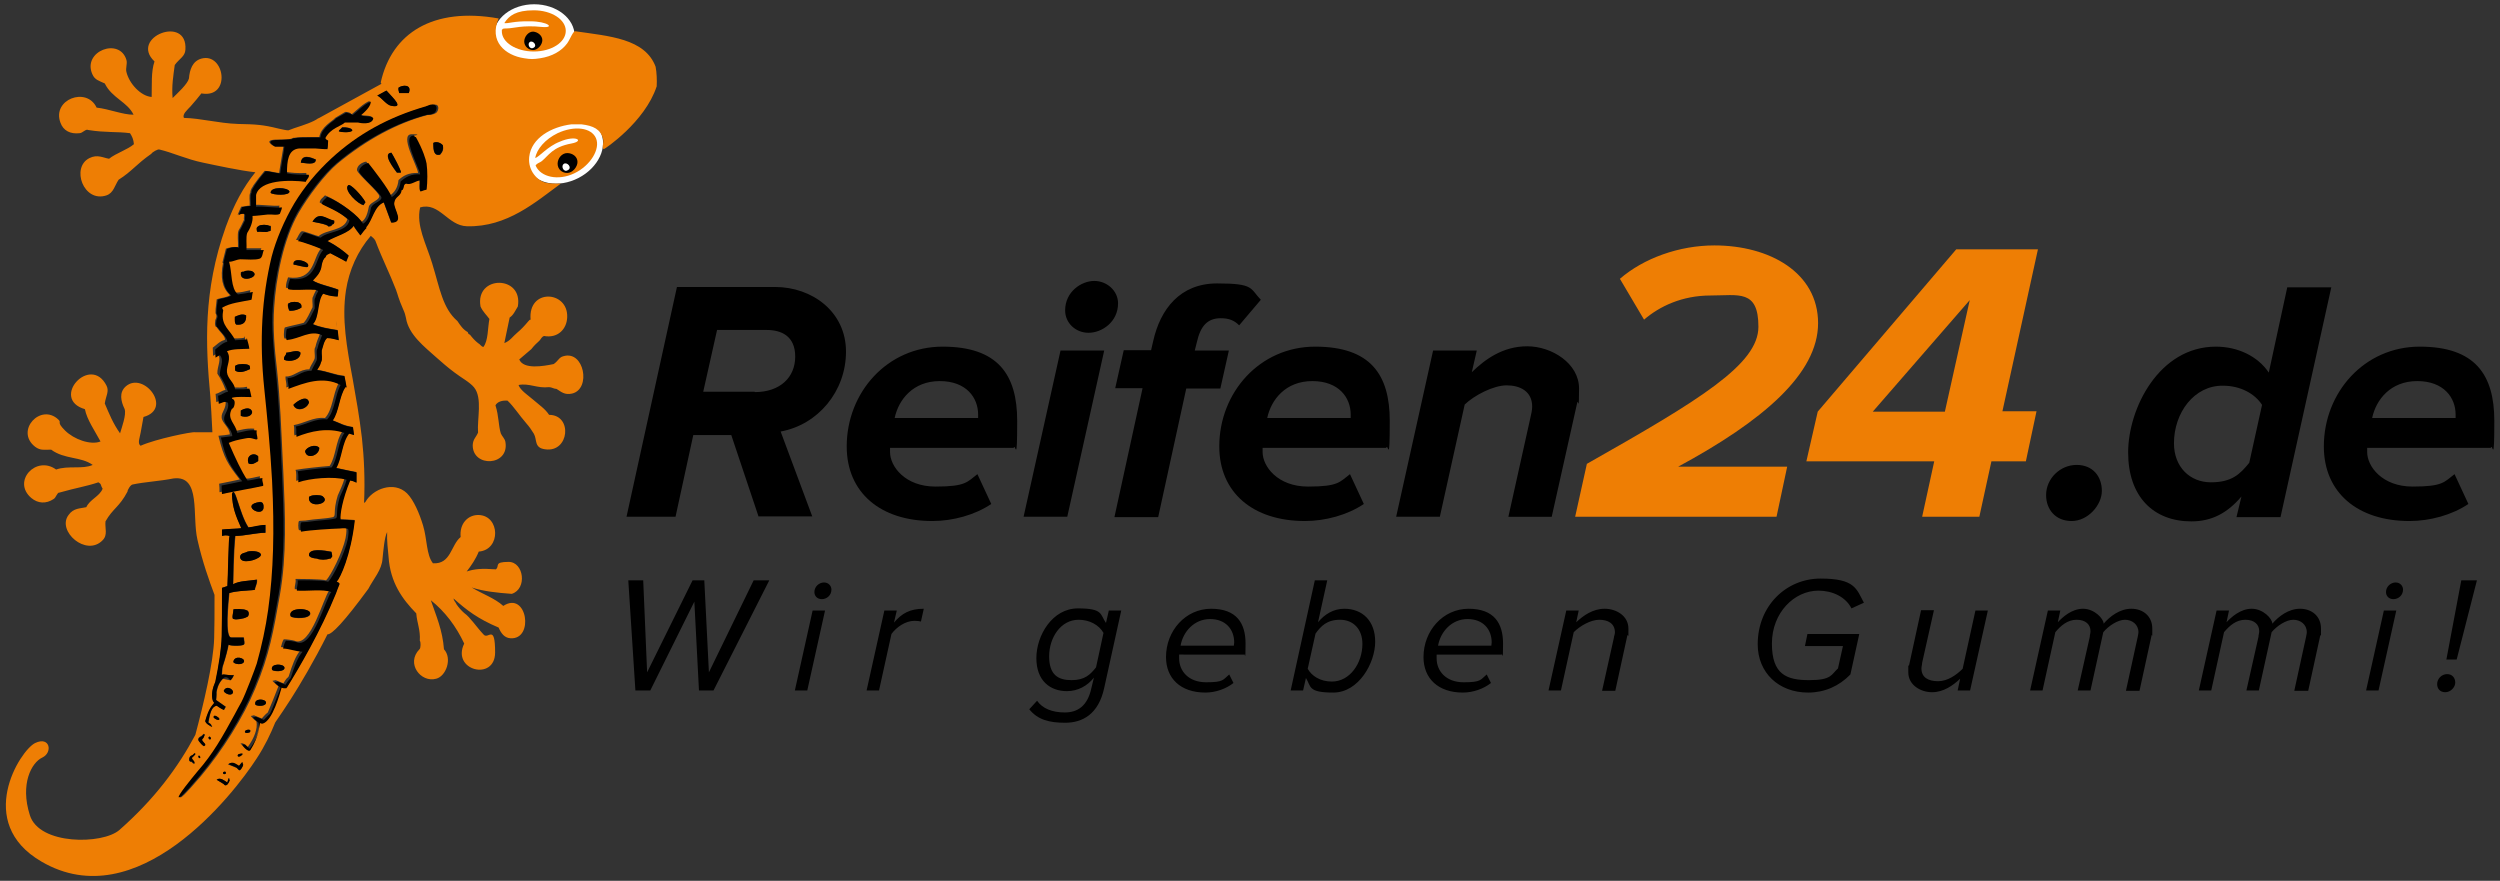 <svg xmlns="http://www.w3.org/2000/svg" id="Ebene_1" version="1.1" viewBox="0 0 703.9 248"><rect x="0" y="0" width="703.9" height="248" fill="#333333" stroke="none"/><defs><style>.st0{fill:#fff}.st0,.st2{fill-rule:evenodd}.st3{fill:#ee7e04}.st4{fill:#ef7d00}</style></defs><path d="m213.6 145.5-7.7-23h-10.7l-5 23h-13.8l14.2-64.7h27.6c10.5 0 20 7 20 18.2s-7.9 20.6-18.4 22.5l8.9 23.9h-15.1Zm-1.1-35.1c7.2 0 11.4-4.2 11.4-10s-3.9-7.5-8.1-7.5h-13.9l-3.9 17.4h14.5ZM238.4 125.7c0-15.2 11.4-28.1 27-28.1s21 7.9 21 20.9-.5 6-1 7.6h-34.8v1.2c0 4 4.2 9.7 12.8 9.7s8.9-1.3 11.8-3.5l3.9 8.4c-4.6 3.1-10.8 4.8-16.6 4.8-14.6 0-24.1-8-24.1-21Zm37-8v-1c0-4.7-3.3-9.4-10.8-9.4s-11.6 5.2-12.7 10.4h23.5ZM288.2 145.5l10.4-46.8h12.3l-10.4 46.8h-12.3Zm11.7-58.1c0-5.3 4.6-8.3 8.2-8.3s6.7 2.8 6.7 6.3c0 5.3-4.6 8.3-8.3 8.3s-6.6-2.8-6.6-6.3ZM313.8 145.5l7.9-36.2H314l2.4-10.7h7.7l.6-2.6c2-8.9 7.5-16.2 18-16.2s9.2 1.4 12.3 4.6l-6.1 7.2c-1.4-1.4-2.9-2-5.2-2-3.8 0-5.7 2.3-6.7 6.7l-.6 2.4h9.6l-2.4 10.7H334l-7.9 36.2h-12.3ZM343.3 125.7c0-15.2 11.4-28.1 27-28.1s21 7.9 21 20.9-.5 6-1 7.6h-34.8v1.2c0 4 4.2 9.7 12.8 9.7s8.9-1.3 11.8-3.5l3.9 8.4c-4.6 3.1-10.8 4.8-16.6 4.8-14.6 0-24.1-8-24.1-21Zm37-8v-1c0-4.7-3.3-9.4-10.8-9.4s-11.6 5.2-12.7 10.4h23.5ZM424.7 145.5l6.2-27.9c.2-.9.5-2.1.5-3.1 0-4.4-3.5-6-7.2-6s-9.1 2.8-11.8 5.4l-7 31.6h-12.3l10.4-46.8h12.3l-1.4 6.1c3.7-3.6 8.7-7.3 15.6-7.3s14.6 4.8 14.6 11.9-.3 2.9-.5 3.9l-7.2 32.2h-12.2Z"/><path d="m443.5 145.5 3.3-14.9c31.8-18 48.3-28 48.3-38.6s-5.6-8.8-13.5-8.8-14.3 3-18.7 6.8l-6.8-11.5c6.7-5.8 16.7-9.4 26.6-9.4 15.5 0 29.2 7.6 29.2 21.9s-15.7 27.6-39.4 40.4h30.7l-3 14.1h-56.7ZM541.2 145.5l3.4-15.6h-36l3.2-14 39-45.7h23l-10 45.6h9.6l-3 14.1h-9.7l-3.4 15.6h-16.1Zm13.4-61-27.3 31.4h20.3l7-31.4Z" class="st3"/><path d="M576.1 139.4c0-4.7 4-8.5 8.6-8.5s7.1 3.3 7.1 7.3-3.9 8.5-8.5 8.5-7.2-3.3-7.2-7.3ZM638.8 104.9l5.2-24h12.4l-14.3 64.7h-12.4l1.4-5.8c-4 4.7-8.4 7-14.1 7-10.7 0-17.8-7-17.8-19.4s8.7-29.8 24.7-29.8c6.2 0 11.8 2.7 14.9 7.3Zm-26.7 19.9c0 6.7 4.5 11 10.4 11s8.2-2.3 10.8-5.5l3.6-16.3c-2-3.1-6-5.4-11-5.4-8.1-.1-13.8 7.6-13.8 16.2ZM654.3 125.7c0-15.2 11.4-28.1 27-28.1s21 7.9 21 20.9-.5 6-1 7.6h-34.8v1.2c0 4 4.2 9.7 12.8 9.7s8.9-1.3 11.8-3.5l3.9 8.4c-4.6 3.1-10.8 4.8-16.6 4.8-14.6 0-24.1-8-24.1-21Zm37.1-8v-1c0-4.7-3.3-9.4-10.8-9.4s-11.6 5.2-12.7 10.4h23.5ZM196.8 194.4l-1.3-25-12.4 25h-4.2l-2-31h4.2l1.1 25.9 12.8-25.9h3.3l1.3 25.9 12.6-25.9h4.4l-15.7 31h-4.1ZM223.8 194.4l5-22.5h3.5l-5 22.5h-3.5Zm5.5-27.7c0-1.6 1.4-2.7 2.7-2.7s2.1 1 2.1 2c0 1.7-1.4 2.7-2.7 2.7s-2.1-.9-2.1-2ZM244 194.4l5-22.5h3.5l-.8 3.4c2.2-2.6 4.5-3.9 8.4-3.9l-.8 3.6c-.3-.1-1-.2-1.8-.2-2.6 0-5.1 1.8-6.5 3.7l-3.5 15.9H244ZM289.8 199.7l2.2-2.4c1.5 2.2 4.3 3.3 7.8 3.3s6.4-1.7 7.5-6.9l.7-2.9c-1.8 2.3-4.5 3.8-7.6 3.8-4.7 0-8.6-2.9-8.6-9.3s4.5-14 11.7-14 6.2 1.7 7.9 4.1l.8-3.5h3.5l-4.8 21.8c-1.6 7.4-6.1 9.8-11 9.8-4.4 0-7.7-.8-10.1-3.8Zm18.8-11.8 2.1-9.7c-1.3-2.3-4-3.7-7-3.7-5.1 0-8.3 5.1-8.3 10.3s2.5 6.7 6.3 6.7 5.3-1.6 6.9-3.6ZM328.3 185c0-7.4 5.5-13.6 12.7-13.6s9.7 4.1 9.7 9.8-.2 2.5-.4 3.1H332v1.1c0 3.5 2.6 6.7 7.6 6.7s4.7-.7 6.5-2.2l1.2 2.4c-2 1.6-5 2.7-7.9 2.7-7 0-11.1-4-11.1-10Zm19.1-3.2c0-.2.1-.7.1-.9 0-3.7-2.4-6.6-6.8-6.6s-7.6 3.5-8.3 7.5h15ZM367.7 190.9l-.8 3.5h-3.5l6.8-31h3.5l-2.6 11.8c1.9-2.3 4.4-3.8 7.4-3.8 5.1 0 8.7 3.4 8.7 9.3s-4.6 14.3-11.8 14.3-6.2-1.7-7.7-4.1Zm15.9-9.6c0-4.2-2.6-6.8-6.3-6.8s-5.4 1.8-6.9 3.9l-2.2 9.9c1.1 2 3.5 3.6 6.8 3.6 5.1 0 8.6-5.2 8.6-10.6ZM400.8 185c0-7.4 5.5-13.6 12.7-13.6s9.7 4.1 9.7 9.8-.2 2.5-.4 3.1h-18.3v1.1c0 3.5 2.6 6.7 7.6 6.7s4.7-.7 6.5-2.2l1.2 2.4c-2 1.6-5 2.7-7.9 2.7-7 0-11.1-4-11.1-10Zm19.1-3.2c0-.2.1-.7.1-.9 0-3.7-2.4-6.6-6.8-6.6s-7.6 3.5-8.3 7.5h15ZM451.1 194.4l3.3-14.8c0-.4.3-1 .3-1.5 0-2.6-2-3.6-4.4-3.6s-5.4 1.7-7.2 3.5l-3.6 16.4H436l5-22.5h3.5l-.7 3.3c2-1.9 4.7-3.8 8-3.8s6.7 2 6.7 5.6 0 1.4-.3 1.9l-3.4 15.6h-3.7ZM494.9 181.4c0-10.8 8-18.5 17.7-18.5s10.1 2.9 12.2 6.8l-3.5 1.6c-1.6-3.2-5.3-5-9.3-5-6.8 0-13.1 6.2-13.1 14.9s4.1 10.3 10.5 10.3 6.2-1.6 8.1-3.3l1.4-6.3h-10.7l.7-3.4h14.6l-2.5 11.4c-3.2 3.3-7.3 5.1-11.9 5.1-8.3 0-14.2-5.6-14.2-13.6ZM544.5 171.9l-3.3 14.7c0 .5-.2 1.1-.2 1.6 0 2.6 2 3.6 4.7 3.6s5.2-1.8 6.9-3.5l3.6-16.4h3.5l-5 22.5h-3.5l.7-3.3c-2 1.9-4.7 3.8-7.9 3.8s-6.7-2-6.7-5.6 0-1.4.2-1.9l3.4-15.6h3.6ZM598.6 194.4l3.3-15.1c0-.2.2-.8.2-1.3 0-2.2-1.8-3.5-3.8-3.5s-4.6 1.7-6.1 3.5l-3.6 16.4H585l3.4-15.1c0-.6.2-.9.2-1.6 0-1.8-1.3-3.2-3.9-3.2s-4.5 1.7-6 3.5l-3.6 16.4h-3.5l5-22.5h3.5l-.7 3.3c1.3-1.4 3.9-3.8 7.1-3.8s5.8 2.8 5.8 4.2c1.8-2.1 4.6-4.2 7.8-4.2s5.9 2 5.9 5.6 0 1.3-.2 1.9l-3.4 15.6h-3.8ZM646 194.4l3.3-15.1c0-.2.2-.8.2-1.3 0-2.2-1.8-3.5-3.8-3.5s-4.6 1.7-6.1 3.5l-3.6 16.4h-3.5l3.4-15.1c0-.6.2-.9.2-1.6 0-1.8-1.3-3.2-3.9-3.2s-4.5 1.7-6 3.5l-3.6 16.4h-3.5l5-22.5h3.5l-.7 3.3c1.3-1.4 3.9-3.8 7.1-3.8s5.8 2.8 5.8 4.2c1.8-2.1 4.6-4.2 7.8-4.2s5.9 2 5.9 5.6 0 1.3-.2 1.9l-3.4 15.6H646ZM666.2 194.4l5-22.5h3.5l-5 22.5h-3.5Zm5.6-27.7c0-1.6 1.4-2.7 2.7-2.7s2.1 1 2.1 2c0 1.7-1.4 2.7-2.7 2.7s-2.1-.9-2.1-2ZM686.2 192.6c0-1.5 1.3-2.8 2.8-2.8s2.3 1.1 2.3 2.4-1.3 2.7-2.8 2.7-2.3-1-2.3-2.3Zm2.6-6.9 4.2-22.3h4.4l-5.7 22.3h-2.9Z"/><path d="M169 37c2.3 4.3-.5 10.2-6.1 13.1s-12 1.8-14.2-2.6c-2.3-4.3.5-10.2 6.1-13.1 5.5-2.9 11.9-1.8 14.2 2.6M161.8 10.1c0 4.9-5.1 8.9-11.4 8.9S139 15 139 10.1s5.1-8.9 11.4-8.9c6.3 0 11.4 4 11.4 8.9" class="st0"/><path d="M150.3 14.5c5 0 9-2.6 9-5.8s-4-5.8-9-5.8-7 1.5-8.3 3.6c1.1.2 2.6-.6 7.3-.5 4.9 0 7.1 1.9 3.4 1.6-5.6-.6-8.2.4-9.9.4s-1.1.2-1.5.4v.3c-.1 3.2 4 5.8 9 5.8M161.7 48.8c4.6-2.2 7.4-6.9 6.1-9.9-1.3-3-6.1-3.6-10.8-1.4-3.5 1.7-5.9 4.5-6.3 7 1.1-.3 3.5-3.3 6.9-4.6 4.6-2 7.1-.2 3.3.5-5.4 1-6.4 3.4-8.4 5-.5.4-1 .4-1.7 1.1 0 0 .1.2.1.3 1.4 3 6.2 4.2 10.8 2" class="st4"/><path d="M162.6 45.6c0 1.4-1.4 3.1-2.9 3.1s-2.7-1.1-2.7-2.6 1.2-3 2.7-3 2.9 1 2.9 2.5" class="st2"/><path d="M159.1 46c-1.2.2-.8 2.1.3 2.1 1.9-.5.7-2.2-.3-2.1" class="st0"/><path d="M152.7 11.3c0 1.3-1.3 2.8-2.6 2.8s-2.5-1.1-2.5-2.4 1.1-2.8 2.5-2.8c1.3.1 2.6 1.1 2.6 2.4" class="st2"/><path d="M149.5 11.7c-1.1.2-.7 1.9.3 1.9 1.7-.4.6-2-.3-1.9" class="st0"/><path d="M184.6 18.8c-3-8-13.1-8.6-22.6-10-.6-.2-1.5 2.3-2.3 3.4-1.6 2.2-4.3 3.7-7.6 4.2-2 .3-2.6.3-4.5 0-5.4-.8-10-4.8-7.2-11.2-18.5-3.3-30.1 4.1-33.2 18 0 0 .1.3.2.4l-17.7 9.7h-.1c-1.3 1-4 1.9-6.8 2.8-.5.2-1.1.4-1.6.6-.8 0-1.7-.3-2.8-.5C74 35.1 72 35 67 34.9c-5.6-.2-10.4-1.6-15.2-1.7-.6-1 1-2.3 1.9-3.3 1.1-1.2 2.2-2.6 3-3.6 8.5 1.5 6.6-11.6 0-9.8-2.5.7-3.3 3.1-3.5 5.6-.4 1.6-3.3 4.2-4.6 5.5-.3-3.4.2-6.3.6-9.3 1.3-1.8 2.9-2.4 3-4.3.7-10-15.9-3.5-8.7 3.3-1 2.9-.7 6.6-.8 10-3-.2-6.3-3.7-7.1-7-.3-1.1.3-2.3 0-3.4-1.9-6.5-12.5-2.5-9.6 4 .7 1.6 1.8 1.8 3.5 2.6 2 4.1 6.4 5.2 8.1 8.8-3.1 0-6.8-1.6-10.4-2-2.8-6-12.6-2.3-10.2 4.2.8 2.3 2.8 3.3 5.4 3 .8 0 1.8-1.3 2.4-.9 5 .8 8.1.4 11.8.9.6.9 1 1.8 1.1 3.1-1.9 1.6-5 2.5-7 4.1-1.7-.3-3.3-1.3-5.5-.2-5.3 2.6-1.7 12.7 4.8 10.5 2-.7 2.3-2.8 3.4-4.4 3.8-2.4 4.9-4.3 9.2-7.3.3-.5 1.9-1.4 2.3-1.2 3.5.8 7.8 2.8 12.3 3.7 3.3.7 10.7 2.3 14.7 2.7-3.4 4.2-6 9-8.3 15.3-6.5 18.2-5.7 33.5-4.4 47.6.2 2.6.4 6.2.6 10.3h-4.9c-.8-.2-11.1 1.9-15.3 3.8-1-.6-.2-2.4 0-3.7.3-1.5.6-3.2.8-4.4 8.4-2.3 0-13-5-8.6-1.9 1.7-1.4 4.1-.3 6.4.5 1.6-.8 5.1-1.3 6.8-2-2.8-3.1-5.6-4.3-8.4.3-2.1 1.3-3.4.5-5-4.5-9-16 3.7-6.1 6.6.6 3 2.8 6.1 4.4 9.1-2.8 1.1-7.5-.6-10-3.1s-.9-2.1-1.8-3c-5-4.9-12.4 3.1-6.6 7.6 1.5 1.1 2.5.8 4.5.8 3.8 2.8 8.4 1.9 11.7 4.3-2.8 1.3-6.9.1-10.3 1.3-5.6-4.1-12.5 3.3-7 8 1.9 1.6 4.2 1.7 6.3.3.7-.4 1-1.9 1.6-1.8 4.9-1.4 7.4-1.7 11-2.9 1 .6.5.7 1.2 1.8-.9 2.2-3.6 3-4.6 5.2-1.7.4-3.6.2-5 2.2-3.4 4.5 5 11.9 9.6 7.1 1.5-1.5.6-3.4.8-5.3 2.1-3.7 3.9-4 6.2-8.4 0-.5.9-2 1.5-2 3.2-.7 7.4-.9 11.5-1.7 7.8-.9 5.1 10.5 6.7 17.3 1.4 6.2 3.3 11.5 4.8 15.5 0 5.1 0 9.4-.1 12.2-.2 6.9-3 18.6-5.3 27.2-4.9 9.2-11.5 18.1-21.4 26.8-4.7 4.1-22.6 4.3-25.2-4.2-2.8-8.8.5-14.8 3.5-16.2s2.2-6.1-2-4.1-17.2 22.4 1.8 33.4c26.9 15.7 53.9-18.7 60.6-29.1 2.3-3.5 3.9-6.9 5.2-10.1 1.5-2.2 3-4.4 4.4-6.6 2.5-3.9 6.5-10.6 10.3-18.2 1.2.1 4.6-3.4 11.5-12.8 1.5-2.9 3.8-5.3 4-8.5.2-1.8.5-6 1.3-7.5-.1 2.5.2 4.8.4 7 .5 7.3 3.9 11.9 7.8 15.9.2 2.7 1.2 4.6 1 7.7.3.3.3 2.1-.1 2.4-3.9 4 .4 9.5 4.7 8.3 2.8-.7 4.6-5.7 2.2-8.3-.4-5.4-2.2-9.4-3.7-13.8 4 3.2 7.1 7.3 9.4 12.2-3.7 7.6 8.7 10.7 8.7 2.5s-1.9-3.6-3.2-5c-2-2.1-3.8-4.9-5.5-6.1-.8-.7-1.6-1.6-2.2-2.5-.2-.6-.7-.8-.8-1.6 3.7 3.3 6.8 5.7 12.7 8.2.7 1.7 1.7 2.9 3.3 3 6.8.5 4.7-13.5-2-9.1-2.4-2.2-6-3.4-8.9-5.2 3.3 1.1 7.2 1.5 11.3 1.8 4.4-1.4 3.4-9-.9-9s-2.4 1.2-3.6 2.1c-4.1-.3-6-.1-8.2.6 1.3-1.7 2.5-3.4 3.4-5.6 6.3-.5 6-10.1 0-10.3-3-.1-5.5 2.4-5.1 6.2-2.8 2.3-2.7 7.7-7.8 7.4-1.9-2.4-1.6-6.8-2.8-10.7-1-3.3-2.6-7.1-4.5-9-3.7-3.6-9.7-1.2-11.7 2.4-.1.1-.2.2-.4.3.3-6.7 0-12.8-.6-18.3h.1-.1c-.7-6-1.7-11.5-2.6-16.6-1.7-9.1-3.1-16.9-1.9-24.9.9-5.8 3.3-11.1 7-15.4.5.4 1 .8 1.3 1.4 2 5.3 4 9.1 5.8 13.8.6 1.6.5 2 2.1 5.7.3.6.6 1.6.7 2.2.7 4.7 5.3 8.2 8.4 11 1.7 1.5 3.4 3 5.3 4.4 1.8 1.4 4.3 2.7 5.5 4.2 2.4 3 .8 8.9 1.1 12.7-.6 1.4-1.4 1.8-1.5 3.5-.1 6.4 10.4 6 9.2-.9-.2-1-1-1.6-1.3-2.4-.7-2.3-.5-4.7-1.5-7.9.6-1 1.8-1.4 3.4-1.3 1.8 1.7 3.3 4.1 5.3 6.4.8.9 1.5 1.9 2.1 2.9 1 1.7 0 4 3.2 4.4 6.8 1 7.8-9.7 1.1-9.7-1.1-1.7-2.8-2.8-4.4-4.2-1.5-1.3-3.7-2.7-4.2-4.2 3-.6 5.2 1 8.6.6.7 0 1.4.5 2.1.5 1.3.8 2.3 1.8 4.4 1.3 5.4-1.3 3.4-12.3-2.5-10.5-1.2.3-1.4 1.3-2.7 2.2-2.9.6-8.5 1.6-9.7-1.3 1.1-1 2.3-1.9 3.4-2.9.7-.9 1.5-1.7 2.3-2.4.4-.4.6-1.1 1.3-1.3 3.8.7 6.4-1.9 6.5-5.3.3-7.5-11.1-8.2-10.3.7-.4 0-.4.3-.6.4-1 1.2-2 2.3-3.2 3.3s-2 2.3-3.6 2.9l1.5-7.2c1.1-.7 1.6-2 2.3-3.1 1.6-8.9-12.1-8.9-10.5 0 .6 1.4 1.7 2.4 2.5 3.5-.5 2.6-.3 6.1-1.7 7.9-.7-.2-.9-.8-1.5-1.1-.9-.7-1.6-1.5-2.3-2.4-.3 0-.5-.3-.6-.7-1.3-.7-2.1-1.9-2.9-3.1-4.2-3.6-5-9.4-7.1-16.2-1.7-5.6-4.6-10.7-3.4-15.8 5.4-1.6 7.8 5.2 13.2 5.3 11.3.3 19.4-6.9 26.4-12-1.9 0-2.9 0-4-.2-2.5-.5-5.3-3.4-4.9-7.3.6-5.4 6.3-8.5 11.9-9.2h2.8c3.4.4 5.4 1.4 6.1 4.1.3 1.1-.5 2.6.2 2.9.2 0 11.6-7.6 14.9-17.7.1-1.7 0-4-.3-5.5Zm-72.4 5.9c1-.8 3.9-1 2.9 1.5h-2.7c0-.5-.3-.8-.2-1.5Zm-3.4.8c2.1 2.3 4.9 4.9 1.5 4.3-1.4-.2-2.7-2.1-4-2.9l2.5-1.4ZM61 92.1c-.7 0-.5-2-.2-2.4.2-.6.2-.7 0-1.3-.3 0 0-2.5.2-4.1 1.2-.5 2.8-.5 3.8-1.2-2.3-2-2.8-5.1-2-9.1h-.2c.3-1.3.7-2.7 1-4 .9-.3 2.1-.6 3.4-.4.1-1.5-.3-3.7.2-4.8.6-.9 1-1.9 1.5-2.9-.2-.6.4-1.9-.4-1.8-.6 0-1 .2-1.4.4.3-.8.7-1.6 1-2.3.8 0 1.5-.3 2.4-.3.1-1.2-.3-2.9.2-3.7 0-1 .6-1.4.9-2.1 1-1.4 2-2.7 3.1-4 1.2 0 2.9.5 4.1.6 0-.4 1.1-6.7 1.1-6.8 0-.2.1-.5.1-.7h-2.6s-3.6-1.9.9-1.9 2.6 0 3.7-.2c.2 0 .5-.2.8-.3h.4c.5-.2 2.8-.2 4.6-.2h2.3c.4-2.8 3.8-4.6 4.4-5.3h-.1l3-1.8c.8 0 1.5.2 1.8.7 1.4-1.1 3.3-3.1 5.1-3.8 0 .8-.6 2-2.7 3.8.3.6 3.6 0 3.4 1.1-.4 1.9-3.6 1.4-4.7.7h-3.7c-1 .9-4.1 1.5-5.5 4.4.2.5.5.4.8.7-.1.8 0 1.7-.2 2.4-.6 0-1.3 0-3.4-.2h-4.6c-3 .4-3.3 3.6-3.4 7 1.7.4 3.9.5 6.1.4.4.6-.6 1.3-.8 2-4.5-.6-13-.6-14 3.7v3.3c1.6-.2 5.6.4 7.3.2-.1.7-.4 1.1-.6 1.8-.7.5-2.3 0-3.4.2-1 0-3.3.3-4.3.4.3 1.6-.7 3.6-1.5 4.8-.5 1.2-.1 3.3-.2 4.8h4.9c-.4.8-.3 2.1-1.1 2.4-1.4.5-3.7 0-5.5.2-1.2 0-2 .6-3.2.7.9 3 .4 7.5 2.5 9.2 1.5 0 2.8-.4 4.2-.7-.2.6-.2 1.6-.4 2.2-2.9.6-6 .9-8.2 2.2-.1.5.4.5.2 1.1-.7 4.1 2.2 5.3 3.4 8.1.5 0 2.6 0 3.2-.2 0-.5.3-.4.2 0 .3.8.5 1.7.6 2.6-2.3 0-4.7 0-6.3.7 1.4 2-.2 4.1 0 5.9.2 1.9 2.1 2.9 2.3 4.8 1.4 0 2.9.1 4-.2.3.7.4 1.6.6 2.4-1.7.1-4.1-.2-5.5.2-.1.4.6.4.6.7.3.4 0 2.4-.6 2.4-1.6 2.9 1.1 4.2 1.5 6.8 1.6-.3 3.3-.9 5.5-.7-.2 1 .2 1.5.2 2.4-.5.5-1.4-.7-3.2-.2-2.7.5-3.4.7-4.9 1.3 2 4.5 3.5 7.7 5.3 10.6 1.5 0 2.9-.5 4.2-.7-.2 1 .3 1.3.2 2.2-2.5.5-8.6 1.6-11.6 2.3 0-.8 0-1.6-.1-2.4 1.5-.3 5-1 5.8-1.2-3.4-4.4-4.5-6-6-12.3 1.3-.1 2.8-.3 3.2-.4-.1-2.1-2.2-3.1-2.3-4.8-.1-1.5 1.4-2.5 1.1-4.6-1-.5-1.7.1-2.6.3-.1-.8-.1-1.6-.2-2.3.9-.1 1.8-1 2.8-1.1-.6-1.7-1.4-3.2-2.3-4.6-.1-2.1 1.4-4.1 0-5.7-.5.2-.8.5-1.2.7 0-.8-.1-1.5-.1-2.3 1.1-.8 1.9-1.8 3.4-2.2.3-.9-1.5-2.3-2.3-3.6Zm38.2-55.4c-.5.7-3 .6-3.8.2 0-.4.9-.7.9-1.1 1.2 0 2.9.2 2.9.9Zm-10.3 8.2c.2 1.8-3.2 1-4.2.9.3-2.6 2.9-1.5 4.2-.9Zm-7.4 9c.1 1.3-4.8 1-5.3.4 0-1.8 4.8-1.6 5.3-.4Zm-5.2 11c-.2 0-.3.2-.6.2-.6.5-2.2 0-3.2.2-.3-.3-.4-1.5.2-1.5 0-.2.1-.2.2-.2.5-.4 2.4-.4 2.9 0 .8-.3.3.8.5 1.3Zm-8.5 11.8c.2-.2.5-.2.8-.2.4-.4 2.2-.4 2.5 0 2.4 1.5-3.9 3.5-3.3.2ZM71 116c-.1 1.3-1.9 1.6-3.2 1.1v-1.5c1.1-.6 2.8-1.1 3.2.4Zm-.6-12.1c-1 .5-3 1.4-4.2.4V103c.2 0 .2-.2.4-.2.6-.4 2.7-.4 3.4 0 .4.1.4.6.4 1.1Zm-1.1-15.1c.1 1.9-.8 2.8-2.7 2.6-.5-.4-.5-1.3-.4-2.2.9-.3 2-1 3.1-.4Zm3.4 39.7v1.3c-.7.4-1.7 1.2-2.7.7-.9-2.3 1.6-3.3 2.7-2Zm1.5 13.9c.4 3.8-6.3.2-1.9-.9 1-.3 1.7-.4 1.9.9Zm-14.3 54.8c-.5-1.7 0-3.7.8-5.2 1-4.8 1.7-9.3 1.8-12.8.1-3 .1-7.9.1-13.7.5-.2 1-.4 1.5-.5.1-2.7.3-13.2.6-14.1-1-.3-1.7-.2-2.1 0v-1.8c1.1-.2 4.7-.2 5.4-.4-1.6-3.6-2.6-5.9-2.6-9.6.8-2.8 2 5.5 4.6 9.4 1.7-.1 3.1-.6 4.8-.7v2.2c-2.5 0-5.9.9-8.5.9-.1.9-.5 5.5-.6 13.6 1.8-1 4.3-.9 6.7-1.3.1 1.3-.5 1.8-.6 2.9-2.2.2-5.4.2-7.2.9-.2 2.5-1.3 12.6.6 12.5h3.5c0 .8.4 1.6 0 2s-3.9.4-4.3 0c-.2 1.1-.7 3.3-1.7 6.3-.1.4-.1 1.4-.2 2.3.2-.1.4-.2.5-.2.4 0 2.8.5 2.9.1.1-.3-.1.7-.9 1.5-.2.2-2.1-.5-2.3-.3-1.4 1.4-1.7 3.6-1.7 3.7 0 .7-.1 2.2-.1 2.2l2.7 1.9-.5.9s-1.1-.5-2-1.2c-1.5.2-1.9 2-2.4 4.7l.7.5.4.8s-2.2-1-1.9-1.8c1-3.6 2-4.3 2.5-5-.3-.2-.4-.4-.5-.7Zm13.6-40.8c-.2 0-.2.1-.2.2-1 1.1-5.4 2.3-5.6.4-.1-1.1.6-1.2 1.7-1.5.4-.5 4.2-.6 4.1.9Zm-4.2 17.4c-.4.4-3 .8-3.4.5-.9.1-.1-1.9-.2-2.7.2-.1 3.2-.1 3.6.2 1 0 1 1.9 0 2Zm-.6 12.5c-.4 1.1-2.8.7-3 .1.2-2 3.4-1.2 3-.1Zm-3.2 8.9c-.6.9-2.5-.1-2.5-.7.9-1.8 3.2-.2 2.5.7Zm-5.3 6.9c-.2-.5.2-.9 1.1-.2 1 .6.3 1.3-1.1.2Zm-.8 5.9c-.4.6-.9-.3-.6-.5.3-.3.6.2.6.5Zm-3.6 0c.2-.5.7-.7.9-.8.3-.2.6-.6.6-.6s.5.1.2.4c-.2.3 0 .5-.5.9s.2.9.6 1.4-.3.7-.3.7-.5-.4-.8-.7c-.2-.3-.8-.7-.7-1.3Zm.6 5.3c-.3.5-.7-.3-.5-.5.2-.1.5.3.5.5Zm-3 0c0-.5.6-.6.8-.7.2-.1.5-.5.5-.5s.4.1.2.4c-.2.3-.4.5-.8.8-.4.4.2.8.5 1.2.3.5 0 .6 0 .6s-.5-.3-.7-.6c0 0-1 .1-.6-1.2Zm10.4 7.7c-.1.2-.5.1-.6 0 .1-.2-2.5-1.5-2.2-1.5 1-.7 2.1.3 2.9.8.1.1.4-1.3.5-1.2.1 0 .1.6.2.6 0 .3-.5 1.3-.8 1.3Zm-.7-3.7c.5-.1.6.3.4.6-.8.3-.9-.5-.4-.6Zm4.4-.4c-.1.2-.6-.4-.7-.5.1-.2-2.9-1.2-2.6-1.2 1.1-.8 2-.1 2.9.5.2.1.9-1.1 1-1 .1 0 .2.6.2.7.2.3-.5 1.5-.8 1.5Zm-.2-4.6c2-.5.4.7.4.6-.9.4-1-.5-.4-.6Zm52.7-159c-.5.2-1.1.3-1.6.5h-.1c-.4-.7-.1-2.1-.2-3.1-1.3 0-2.6 1.3-3.8.9-.8 0-.5 1.4-1.1 1.8h-.2c-.2 1.9-1.9 1.7-2.1 3.7-.2 1.8 3 5.5-.8 5.5l-2.1-5.7c-2.9 1.1-3.1 5-5 7l.1.2c-.6.7-1.2 1.4-1.7 2.1-.7-.9-1.4-1.7-1.9-2.7-1.5 2.2-5.2 2.9-7.4 4.3 2.8 1.4 4.7 3 6 4.1-.3.5-.5 1.1-.7 1.7-1.5-.9-3.5-1.9-4.5-2.4-.5.3-1.1.4-1.3 1.1-.6.5-.8 1.3-1.1 2.2-.2 2.1-1.4 3.2-2.5 4.4 1.3 1 5.2 1.8 7.2 2.6-.1.6-.2 1.3-.2 1.9-.8 0-2.2 0-4.1-.8-1.8 2-1 6.7-2.9 8.6 2 .9 4.5 1.3 7 1.7.1.9.2 1.9.3 2.8-1.1-.3-2.1-.6-3.3-.6-.8.8-1.1 2.3-1.5 3.5-.1 1 .3 2.6-.2 3.3-.2.9-.6 1.5-1.1 2.2 3.4.5 4.9 1.4 7.7 1.7.1.3.1.7.2 1 .1.7.3 1.5.4 2.2-.1 0-.2-.1-.3-.1-1.7 2.6-1.8 6.9-3.6 9.4 2.6 1 3.1 1.5 5.7 1.9.1.7.2 1.5.3 2.2-.4-.1-.8-.2-1.4-.4-2 2.4-2 6.8-3.6 9.7 2.6.6 3.6.8 5.7 1.2v2.9c-.5-.1-.5-.4-1.8-.6-2.3 5.3-3 9.7-2.7 11 1.9.1 1.8 0 4 .2-1.1 9.9-4.1 16.3-5.1 17.3 0 0 1 .4.8.7-.3.9-.7 1.7-1 2.6-4.3 10.6-10.4 21-14 26.8 0-.1.1-.3.1-.4-.1.1-.2.2-.4.3-.3.1-.6 0-1-.2-.7 1.9-2.5 9.1-5.2 10.1-.3.1-.6 0-.9-.1-.3 1.3-.3 3.8-2.7 7.6-.5.8-2.7-1.8-2.7-1.8h.7c0-.1 1.3 1.1 1.3 1.1 1.9-2.6 2.9-5.2 2.5-7.3-.9-.6-1.6-1.5-1.6-1.5l.9-.2 2.2.9s1.1-1.3 1.7-1.7c.1-.1 2.5-6 3-7.4-.9-.6-1.7-1.5-1.7-1.5l.9-.2 2.2.9s.7-1.3 1.3-1.7c.1-.1.1-.2.2-.3 1-3.2 1.9-5.7 3.3-7.3-2-.1-3.4-.8-5.5-.9.2-.8.4-1.6.8-2.2.8 0 2.4.2 3 .4 4.6 2.2 8.3-12.6 9.8-14.1-2.4-1-6.5-.2-9.7-.4-.1-1.2.4-1.7.2-2.9.3 0 7.4 0 8.6.4 1.3-1.2 4.7-8 5.5-11.9.6-3.4-.1-3-.1-3-.2-.2-1.1-.2-2-.1-2.7.1-8.2.4-11 .9-.3-.4-.3-2.3 0-2.6 0-.1 2.2-.1 2.2-.2 2.4-.4 5.1-.4 7.4-.9.9-.4-.1-1.6 1.3-6.1.7-1.6 1.4-3 1.9-4.8-3.6-1.1-10.5-.5-13.6.7 0-1 .1-2.4-.2-3.1 2.4-.4 6.9-.9 9.6-1.1 1.8-2.6 1.7-7.2 3.6-9.7-4.7-1.6-9.5-.5-13.5 1.1-.2-.9.1-1.9-.2-2.9 2.9-.5 5.8-2.4 8.8-2 2.2-2.3 2.2-6.8 3.8-9.7-5-2.6-10.1-.6-14.7 1.1.2-1.3-.3-1.9-.2-3.1 2.2.2 3.9-2.1 6.7-2 .3-1 .9-1.7 1.3-2.6.6-.8-.2-3 .4-3.7.3-1.4.8-2.5 1.3-3.7-3.3-1.5-6.2 1.1-9.7 1.3-.7.6-.5-2.7-.2-3.1 1.7-.5 3.5-.8 5.3-1.3 1.1-1.2 1.7-2.9 2.5-4.4.1-1-.3-2.5.2-3.1.2-.7.6-1.2.8-1.8-.3-.3-.8-.5-1.5-.4-1.5 0-5.8.3-7-.2 0-1.3.3-1.9.6-2.9 7.6 1.1 6.9-5.6 9.3-8.1-.6-.4-6.2-2.4-7.1-2.5.6-.6.9-2 1.7-2.4.9 0 4 1.3 4.7 1.4 2.1-1.9 7.3-1.5 8.1-4.8-2.7-2.7-7.1-4.1-7.8-4.7.1-.9 1-1.4 1.5-2 3.9 1.6 9.2 5.6 10.1 7.6 1.5-.8 1.9-2.7 2.3-4.6.7-1.2 2.8-1.6 2.9-2.7.1-1.1-6-6.1-6.3-7.4 0-1.3 1.4-2.2 2.6-2.4 1.2 1.5 5.9 7.6 6.6 9.6 1.4-.9 2.3-2.3 2.5-4.4 1.3-1.2 2.8-2.1 5.5-2-.1-1.8-5.4-10.9-1.8-10.9s0 .5.6.4c2.1 3.6 2.8 6.3 3 7.4.8 2.3.8 5.8.5 7.7ZM94.7 92.1c-.1-.6-.1-1.2-.1-1.8 0 .6.1 1.2.1 1.8ZM69.6 205.5c1-.2 1.1.4.7.7-1.6.6-1.7-.5-.7-.7Zm5.3-7.7c.1 1.2-2.5 1.1-3 .6-.5-1.9 2.9-1.7 3-.6Zm5.2-9.8c.1 1.2-3 1.2-3.5.6-.6-1.9 3.4-1.8 3.5-.6Zm7.3-15.3c.1 1.6-4.7 1.6-5.5.9-1-2.7 5.3-2.5 5.5-.9Zm-.4-16.3c-.2-2.2 4.5-1.4 6.3-1.1.1.5.3.8.2 1.5-.4 0-.3.6-.8.4-.6.4-2.7.4-3.4 0-1 0-1.9 0-2.3-.8Zm0-16.5c.2 0 .2-.2.4-.2.6-.4 2.7-.4 3.4 0 2.8 2.1-4.3 3.8-3.8.2ZM85.9 127c.5-1.2 3-2.1 4-.9 0 2.2-3.6 3.4-4 .9Zm-3.3-13c1-1 3.9-3 4.4-.7-.5 1.9-3.6 2.9-4.4.7ZM80 101.3c-.2-1.1.7-1.1.6-2 1.1 0 3.2-1 4 0 0 2.2-3.2 2.7-4.6 2Zm1.5-16c.4-.4 2.3-.4 2.7 0 .5.2.7.5.6 1.3-.9.5-1.8 1-3.4.9-.1-.3-.8-2.1 0-2.2Zm5-10.1c-.6.2-3.4-.7-3.9-.7-.4-2.5 5.4-.7 3.9.7ZM88 62.4c1.8-3.1 3.8-.6 6.1-.2.1.8-.1.9-.6 1.1-.1.5-.9.6-1.1.5 0-.7-4.9-1.4-4.4-1.4Zm10-10.2c.4-.8 4 3 4.9 4.8 0 0-.4.5-.5.8-1.5-.2-5.7-4.2-4.4-5.6Zm12.2-9.2c.3.4 3 5.2 2.6 5.6h-1.1c-.5-.8-4.3-5.4-1.5-5.6Zm10.5-10.7c-8.6 2.2-17.5 7-25.6 13.7-3.6 3-8.4 9.4-11 13.9-4.3 7.4-6.4 18.6-6.9 26.6-.4 5.8.1 11.7.8 17.6.9 8.4 1.2 17 1.6 25.3l.2 4c.5 11.3 1 22.9-1 34.2-1.8 10.1-2.9 16.7-6.9 26.2-3.4 8.2-9.2 17.4-15.3 24.7-4.8 5.6-5.5 6-5.7 6h-.2c-.2-.7 3.5-5 5.4-7.3 4.4-5 7-9.6 10.5-16.1.6-1.1 1.3-2.3 1.9-3.5 1.1-2.1 3.9-9.5 4.3-10.8 1.5-5 2.5-10.1 3.2-15.1 1.5-10.7 1.9-22.3 1.1-36.4-.5-9.1-1.4-18.2-2.2-25.9-1.4-13.5-.7-25.7 2.1-37.2 1.1-4.7 3.5-10.2 6.4-15 2.7-4.6 6.2-8.9 10.4-12.6 7.5-6.9 16.2-11.7 26.4-14.6.2 0 .4 0 .6-.2.6-.2 1.3-.5 2-.3.3 0 .5.3.6.7.1.5-.2 1.3-.6 1.6-.5.3-1.1.5-1.6.5h-.5Zm3.2 11.3c-2.1.5-1.9-2.3-1.9-3.3 1.1-.6 2.2 0 2.7.7.3 1.3-.2 1.9-.8 2.6Z" style="fill:#ee7e04;fill-rule:evenodd"/><path d="M65.5 195.2c.6-.9-1.7-2.5-2.5-.7.1.6 1.9 1.6 2.5.7ZM73.3 156.6c0-.1 0-.3.2-.2.1-1.5-3.7-1.4-4.2-.9-1 .3-1.8.5-1.7 1.5.3 1.9 4.7.8 5.7-.4ZM59.4 208c0-.3-.3-.8-.6-.5-.3.2.2 1.1.6.5ZM68.7 186.3c.3-1.1-2.8-1.9-3 .1.2.6 2.6 1 3-.1ZM69.3 173.8c1-.1 1-1.9 0-2-.4-.4-3.4-.4-3.6-.2.1.7-.7 2.8.2 2.7.4.3 3.1-.2 3.4-.5ZM105.1 33.5c.1-1.1-3.1-.5-3.4-1.1 2.1-1.8 2.7-2.9 2.7-3.8-1.8.7-3.7 2.7-5.1 3.8-.4-.4-1.1-.5-1.8-.7l-3 1.7h.1c-.6.7-4 2.5-4.4 5.3h-2.3c-1.8 0-4.1 0-4.6.2h-.4c-.3 0-.6.2-.8.3-1.1 0-2.3.2-3.7.2-4.5 0-.9 1.9-.9 1.9h2.6c-.1.2-.1.4-.1.7s-1.1 6.4-1.1 6.8c-1.2 0-2.9-.6-4.1-.6-1.1 1.2-2.2 2.6-3.1 4-.3.7-.9 1.1-.9 2.1-.5.8-.1 2.6-.2 3.7-.9 0-1.6.2-2.4.3-.4.7-.7 1.5-1 2.3.3-.3.8-.4 1.4-.4.8 0 .2 1.2.4 1.8-.5.9-.9 2-1.5 2.9-.5 1.2-.1 3.3-.2 4.8-1.3-.3-2.4 0-3.4.4-.4 1.3-.7 2.7-1 4h.2c-.8 3.9-.3 7.1 2 9.1-1 .7-2.6.7-3.8 1.2-.2 1.6-.6 4.1-.2 4.1.2.6.2.7 0 1.3-.3.4-.4 2.4.2 2.4.8 1.3 2.6 2.7 2.7 4-1.5.4-2.3 1.4-3.4 2.2 0 .8 0 1.5.1 2.3.4-.3.8-.5 1.2-.7 1.4 1.6-.1 3.6 0 5.7.9 1.4 1.7 2.9 2.3 4.6-1 .1-1.9 1-2.8 1.1.1.7.1 1.5.2 2.3.9-.2 1.6-.9 2.6-.3.4 2.1-1.2 3.1-1.1 4.6.1 1.8 2.2 2.7 2.3 4.8-.4.1-1.9.2-3.2.4 1.5 6.4 2.6 8 6 12.3-.8.2-4.3.9-5.8 1.2 0 .8 0 1.6.1 2.4 3-.7 9.1-1.7 11.6-2.3.1-.9-.4-1.2-.2-2.2-1.3.1-2.8.6-4.2.7-1.8-2.8-3.3-6-5.3-10.6 1.5-.6 2.2-.8 4.9-1.3 1.7-.4 2.7.7 3.2.2 0-.9-.4-1.4-.2-2.4-2.1-.3-3.9.4-5.5.7-.4-2.6-3.1-3.9-1.5-6.8.7-.1 1-2 .6-2.4 0-.3-.7-.3-.6-.7 1.4-.4 3.8-.2 5.5-.2-.2-.8-.3-1.7-.6-2.4-1.1.3-2.6.2-4 .2-.2-1.9-2.1-2.9-2.3-4.8-.2-1.8 1.4-3.9 0-5.9 1.6-.7 4-.6 6.3-.7-.1-1-.4-1.8-.6-2.6 0-.4-.2-.5-.2 0-.5 0-2.7.2-3.2.2-1.2-2.8-4.1-4-3.4-8.1.2-.6-.3-.6-.2-1.1 2.2-1.3 5.3-1.6 8.2-2.2.2-.6.2-1.6.4-2.2-1.4.3-2.7.5-4.2.7-2.1-1.7-1.6-6.2-2.5-9.2 1.2 0 1.9-.6 3.2-.7 1.8 0 4.1.3 5.5-.2.8-.4.7-1.7 1.1-2.4h-4.9c.1-1.6-.2-3.6.2-4.8.8-1.2 1.7-3.2 1.5-4.8 1 0 3.2-.3 4.3-.4s2.7.3 3.4-.2c.2-.6.5-1.1.6-1.8-1.6.2-5.7-.4-7.3-.2v-3.3c1-4.3 9.5-4.3 14-3.7.2-.7 1.2-1.4.8-2-2.2 0-4.3 0-6.1-.4 0-3.5.3-6.7 3.4-7h4.6c2.1.2 2.8.2 3.4.2.2-.7.1-1.6.2-2.4-.3-.3-.6-.2-.8-.7 1.4-2.8 4.5-3.4 5.5-4.4h3.7c.7.2 3.9.7 4.3-1.1ZM112.2 24.7c-.1.7.1 1 .2 1.5h2.7c1-2.6-1.9-2.3-2.9-1.5ZM56.4 213.3c0-.3-.2-.7-.5-.5-.2.3.2 1 .5.5Z"/><path d="M59.9 197.2c.1.2.2.5.4.7-.5.7-1.5 1.4-2.5 5-.2.8 1.9 1.8 1.9 1.8l-.4-.8-.7-.5c.5-2.7 1-4.5 2.4-4.7.9.7 2 1.2 2 1.2l.5-.9-2.7-1.9s.2-1.5.1-2.2c0-.1.3-2.3 1.7-3.7s2.1.5 2.3.3c.8-.8 1-1.8.9-1.5s-2.4-.1-2.9-.1-.3.1-.5.2c.1-.9.1-1.9.2-2.3 1-3 1.5-5.1 1.7-6.3.4.4 3.9.4 4.3 0 .4-.4 0-1.1 0-2h-3.5c-1.9.1-.9-10-.6-12.5 1.8-.6 5-.7 7.2-.9.1-1 .7-1.6.6-2.9-2.4.4-4.9.3-6.7 1.3.1-8.1.4-12.7.6-13.6 2.6 0 5.9-.9 8.5-.9v-2.2c-1.8 0-3.1.5-4.8.7-2.6-3.9-3.8-12.2-4.6-9.4.1 3.7 1 6 2.6 9.6-.7.2-4.2.2-5.4.4v1.8c.5-.1 1.2-.3 2.1 0-.3.9-.4 11.3-.6 14.1-.5.2-1 .4-1.5.5 0 5.9 0 10.7-.1 13.7-.1 3.5-.8 8-1.8 12.8-.7 1.6-1.2 3.6-.7 5.2ZM57.7 209.4c-.4-.5-1.1-1-.6-1.4.4-.4.3-.6.5-.9.2-.3-.2-.4-.2-.4s-.3.4-.6.6c-.3.2-.8.3-.9.8-.2.5.5.9.7 1.3.3.4.8.7.8.7s.7-.2.3-.7ZM108.8 25.5l-2.6 1.4c1.4.7 2.6 2.7 4 2.9 3.6.7.7-2-1.4-4.3ZM88.9 44.9c-1.3-.5-3.9-1.6-4.2.9 1 0 4.3.9 4.2-.9ZM69.3 88.8c-1.2-.6-2.3 0-3.2.4 0 .9-.1 1.8.4 2.2 2 .2 2.9-.7 2.8-2.6ZM81.5 53.9c-.5-1.2-5.4-1.4-5.3.4.5.6 5.4.9 5.3-.4ZM54.7 212.1s-.3.4-.5.5-.7.3-.8.7c-.4 1.3.6 1.2.6 1.1.2.3.7.6.7.6s.2-.1 0-.6c-.3-.5-.9-.9-.5-1.2l.8-.8c.2-.2-.2-.3-.2-.3ZM95.4 37c.8.3 3.3.4 3.8-.2 0-.7-1.7-1-2.9-.9-.1.3-.9.7-.9 1.1ZM70 102.8c-.6-.4-2.7-.4-3.4 0-.2 0-.2.2-.4.2v1.3c1.2 1 3.2.1 4.2-.4 0-.5 0-1-.4-1.1ZM75.6 65.1c.3 0 .5 0 .6-.2-.1-.5.3-1.5-.4-1.3-.5-.4-2.4-.4-2.9 0-.1 0-.2 0-.2.2-.6 0-.5 1.2-.2 1.5 1-.2 2.5.3 3.1-.2Z"/><path d="M74.2 142.4c-.1-1.2-.9-1.1-1.9-.9-4.4 1.1 2.3 4.7 1.9.9ZM72.7 128.5c-1.1-1.3-3.6-.3-2.7 2 1 .5 2-.2 2.7-.7v-1.3ZM71.2 76.5c-.4-.4-2.2-.4-2.5 0-.4 0-.7 0-.8.2-.7 3.3 5.6 1.3 3.3-.2ZM71 116c-.4-1.5-2.1-1.1-3.2-.4v1.5c1.3.5 3.1.2 3.2-1.1ZM60.2 202.1c1.4 1.2 2.1.4 1.1-.2-.9-.7-1.3-.3-1.1.2ZM110.2 43c-2.7.2 1 4.8 1.6 5.6h1.1c.2-.4-2.4-5.2-2.7-5.6ZM98 52.2c-1.3 1.4 2.9 5.4 4.4 5.5.1-.3.5-.8.5-.8-.9-1.7-4.4-5.5-4.9-4.7ZM82.7 74.5c.5 0 3.2.8 3.9.7 1.4-1.4-4.4-3.2-3.9-.7ZM88 62.4c-.5 0 4.4.7 4.4 1.3.1 0 1 0 1.1-.5.5-.2.7-.2.6-1.1-2.2-.4-4.2-2.8-6.1.3ZM66.8 216.3c.1.1.6.7.7.5.3 0 1-1.2 1-1.5-.1 0-.2-.6-.2-.7-.2-.1-.9 1.1-1 1-1-.6-1.8-1.3-2.9-.5-.5 0 2.5 1 2.4 1.2Z"/><path d="M50.5 224.4v.1c.2 0 1-.4 5.7-6 6.1-7.3 11.9-16.5 15.3-24.7 4-9.5 5.1-16.1 6.9-26.2 2-11.3 1.5-23 1-34.2l-.2-4c-.3-8.3-.7-16.9-1.6-25.3-.6-6-1.2-11.8-.8-17.6.5-8 2.7-19.1 6.9-26.6 2.6-4.5 7.4-10.9 11-13.9 8.1-6.8 17-11.5 25.6-13.7h.4c.5 0 1.1-.2 1.6-.5.4-.3.7-1.1.6-1.6-.1-.4-.3-.6-.6-.7-.7-.2-1.4 0-2 .3-.2 0-.4.2-.6.2-10.3 3-18.9 7.7-26.4 14.6-4.1 3.8-7.6 8-10.4 12.6-2.9 4.9-5.2 10.4-6.4 15-2.8 11.5-3.5 23.7-2.1 37.2.8 7.7 1.7 16.7 2.2 25.9.7 14.1.4 25.6-1.1 36.4-.7 5-1.8 10.1-3.2 15.1-.4 1.3-3.2 8.7-4.3 10.8-.7 1.2-1.3 2.4-1.9 3.5-3.5 6.4-6.1 11.1-10.5 16.1-1.9 2.3-5.5 6.7-5.3 7.3Z"/><path d="M81.5 87.5c1.5 0 2.5-.3 3.4-.9.1-.8-.2-1.1-.6-1.3-.4-.4-2.3-.4-2.7 0-1 .1-.3 1.9 0 2.2ZM63.2 221c.1.1.5.2.6 0 .3 0 .8-1 .9-1.3-.1 0-.1-.6-.2-.6-.2-.1-.4 1.3-.5 1.2-.8-.5-1.9-1.5-2.9-.8-.4 0 2.1 1.2 2.1 1.5Z"/><path d="M70.5 211.2c2.4-3.8 2.4-6.3 2.7-7.6.3.1.6.2.9.1 2.7-1 4.6-8.1 5.2-10.1.4.2.7.2 1 .2s.3-.1.4-.3c0 .1-.1.2-.1.4 3.6-5.8 9.7-16.2 14-26.8.3-.8.6-1.7 1-2.6.1-.4-.8-.7-.8-.7 1-1 4-7.4 5.1-17.3-2.2-.1-2.1-.1-4-.2-.2-1.3.5-5.7 2.7-11 1.2.2 1.3.5 1.8.6V133c-2.1-.5-3.1-.6-5.7-1.2 1.6-2.8 1.6-7.2 3.6-9.7.6.2 1 .3 1.4.4-.1-.8-.2-1.5-.3-2.2-2.7-.4-3.2-.9-5.7-1.9 1.8-2.5 1.8-6.9 3.6-9.4.1 0 .2.1.3.1-.1-.8-.3-1.5-.4-2.2-.1-.3-.1-.7-.2-1-2.8-.2-4.3-1.2-7.7-1.7.4-.7.9-1.3 1.1-2.2.5-.7.1-2.3.2-3.3.4-1.2.6-2.7 1.5-3.5 1.3 0 2.3.4 3.3.6-.1-1-.2-1.9-.3-2.8-2.5-.4-5-.8-7-1.7 1.9-1.9 1.2-6.5 2.9-8.6 1.9.7 3.3.8 4.1.8.1-.6.1-1.3.2-1.9-2-.8-5.9-1.6-7.2-2.6 1.1-1.2 2.3-2.3 2.5-4.4.2-.9.4-1.7 1.1-2.2.1-.7.8-.8 1.3-1.1 1 .5 3 1.6 4.5 2.4.2-.6.5-1.1.7-1.7-1.2-1.1-3.2-2.7-6-4.1 2.2-1.4 6-2.2 7.4-4.3.6 1 1.3 1.8 1.9 2.7.5-.7 1.1-1.5 1.7-2.1l-.1-.2c1.9-2.1 2.2-5.9 5-7l2.1 5.7c3.8 0 .7-3.7.8-5.5.2-2 1.9-1.8 2.1-3.7h.2c.5-.4.2-1.7 1.1-1.8 1.2.5 2.5-.7 3.8-.9.1 1-.2 2.4.2 3.1h.1c.5-.2 1-.4 1.6-.5.3-2 .3-5.4 0-7.4-.2-1.1-1-3.8-3-7.4-.6 0-.3-.4-.6-.4-3.6 0 1.6 9.1 1.8 10.9-2.6-.2-4.1.8-5.5 2-.2 2.1-1.1 3.5-2.5 4.4-.7-2.1-5.4-8.1-6.6-9.6-1.1.2-2.5 1.1-2.6 2.4.3 1.3 6.4 6.4 6.3 7.4-.1 1.1-2.3 1.4-2.9 2.7-.4 1.9-.8 3.8-2.3 4.6-.9-2-6.2-6-10.1-7.6-.4.6-1.4 1.1-1.5 2 .7.6 5.1 2.1 7.8 4.7-.8 3.3-5.9 2.9-8.1 4.8-.7 0-3.8-1.4-4.7-1.4-.7.5-1.1 1.8-1.7 2.4.9 0 6.6 2.1 7.1 2.5-2.4 2.5-1.7 9.2-9.3 8.1-.3 1-.6 1.5-.6 2.9 1.2.5 5.5 0 7 .2.7 0 1.2 0 1.5.4-.3.6-.7 1.1-.8 1.8-.5.6-.1 2.1-.2 3.1-.8 1.5-1.4 3.2-2.5 4.4-1.7.5-3.5.8-5.3 1.3-.3.4-.5 3.7.2 3.1 3.4-.3 6.4-2.9 9.7-1.3-.5 1.2-1 2.4-1.3 3.7-.6.8.2 3-.4 3.7-.4.9-.9 1.6-1.3 2.6-2.9-.1-4.5 2.2-6.7 2-.1 1.2.4 1.8.2 3.1 4.6-1.7 9.7-3.7 14.7-1.1-1.6 2.9-1.6 7.4-3.8 9.7-3.1-.4-6 1.5-8.8 2 .3.9 0 1.9.2 2.9 4-1.6 8.7-2.7 13.5-1.1-1.9 2.5-1.8 7.1-3.6 9.7-2.7.2-7.1.7-9.6 1.1.3.7.2 2.1.2 3.1 3.1-1.1 9.9-1.8 13.6-.7-.5 1.8-1.2 3.3-1.9 4.8-1.4 4.6-.3 5.8-1.3 6.1-2.3.5-5 .5-7.4.9 0 .1-2.2.1-2.2.2-.3.4-.3 2.3 0 2.6 2.9-.5 8.3-.8 11-.9.9-.1 1.7-.1 2 .1 0 0 .7-.4.1 3-.8 3.9-4.2 10.7-5.5 11.9-1.2-.5-8.4-.4-8.6-.4.2 1.2-.3 1.7-.2 2.9 3.1.2 7.2-.5 9.7.4-1.5 1.4-5.2 16.2-9.8 14.1-.6-.2-2.2-.4-3-.4-.4.6-.6 1.4-.8 2.2 2 .1 3.4.8 5.5.9-1.4 1.6-2.3 4.1-3.3 7.3-.1.1-.1.3-.2.3-.6.5-1.3 1.7-1.3 1.7l-2.2-.9-.9.2s.8.9 1.7 1.5c-.5 1.5-2.9 7.4-3 7.4-.6.5-1.7 1.7-1.7 1.7l-2.2-.9-.9.2s.8.9 1.6 1.5c.4 2.1-.6 4.8-2.5 7.3l-1.3-1.2h-.7c-.5-.1 1.6 2.5 2.2 1.6Z"/><path d="M80 101.3c1.4.7 4.7.2 4.6-2-.8-1-2.9 0-4 0 0 .9-.8.9-.6 2ZM69.6 205.5c-1 .2-.9 1.3.7.7.3-.4.3-.9-.7-.7ZM74.9 197.8c-.1-1.1-3.5-1.3-3 .6.5.5 3 .5 3-.6ZM63.1 217.3c-.5.1-.4.9.4.6.2-.3.1-.8-.4-.6ZM67.3 212.3c-.6.2-.5 1.1.4.6 0 0 1.6-1.1-.4-.6ZM76.6 188.6c.5.5 3.6.6 3.5-.6-.1-1.2-4.1-1.3-3.5.6ZM81.8 173.5c.9.7 5.7.8 5.5-.9-.1-1.5-6.4-1.7-5.5.9ZM123.9 43.5c.5-.6 1-1.3.8-2.6-.5-.6-1.7-1.2-2.7-.7.1 1.1-.2 3.9 1.9 3.3ZM87 156.4c.4.6 1.3.8 2.3.9.6.4 2.7.4 3.4 0 .6.2.4-.4.8-.4.1-.7-.1-1-.2-1.5-1.9-.4-6.5-1.2-6.3 1ZM82.6 114c.9 2.1 3.9 1.1 4.4-.7-.5-2.3-3.5-.3-4.4.7ZM90.8 139.7c-.6-.4-2.7-.4-3.4 0-.2 0-.3.2-.4.2-.5 3.6 6.6 1.9 3.8-.2ZM85.9 127c.3 2.5 4 1.3 4-.9-1-1.2-3.5-.3-4 .9Z"/></svg>